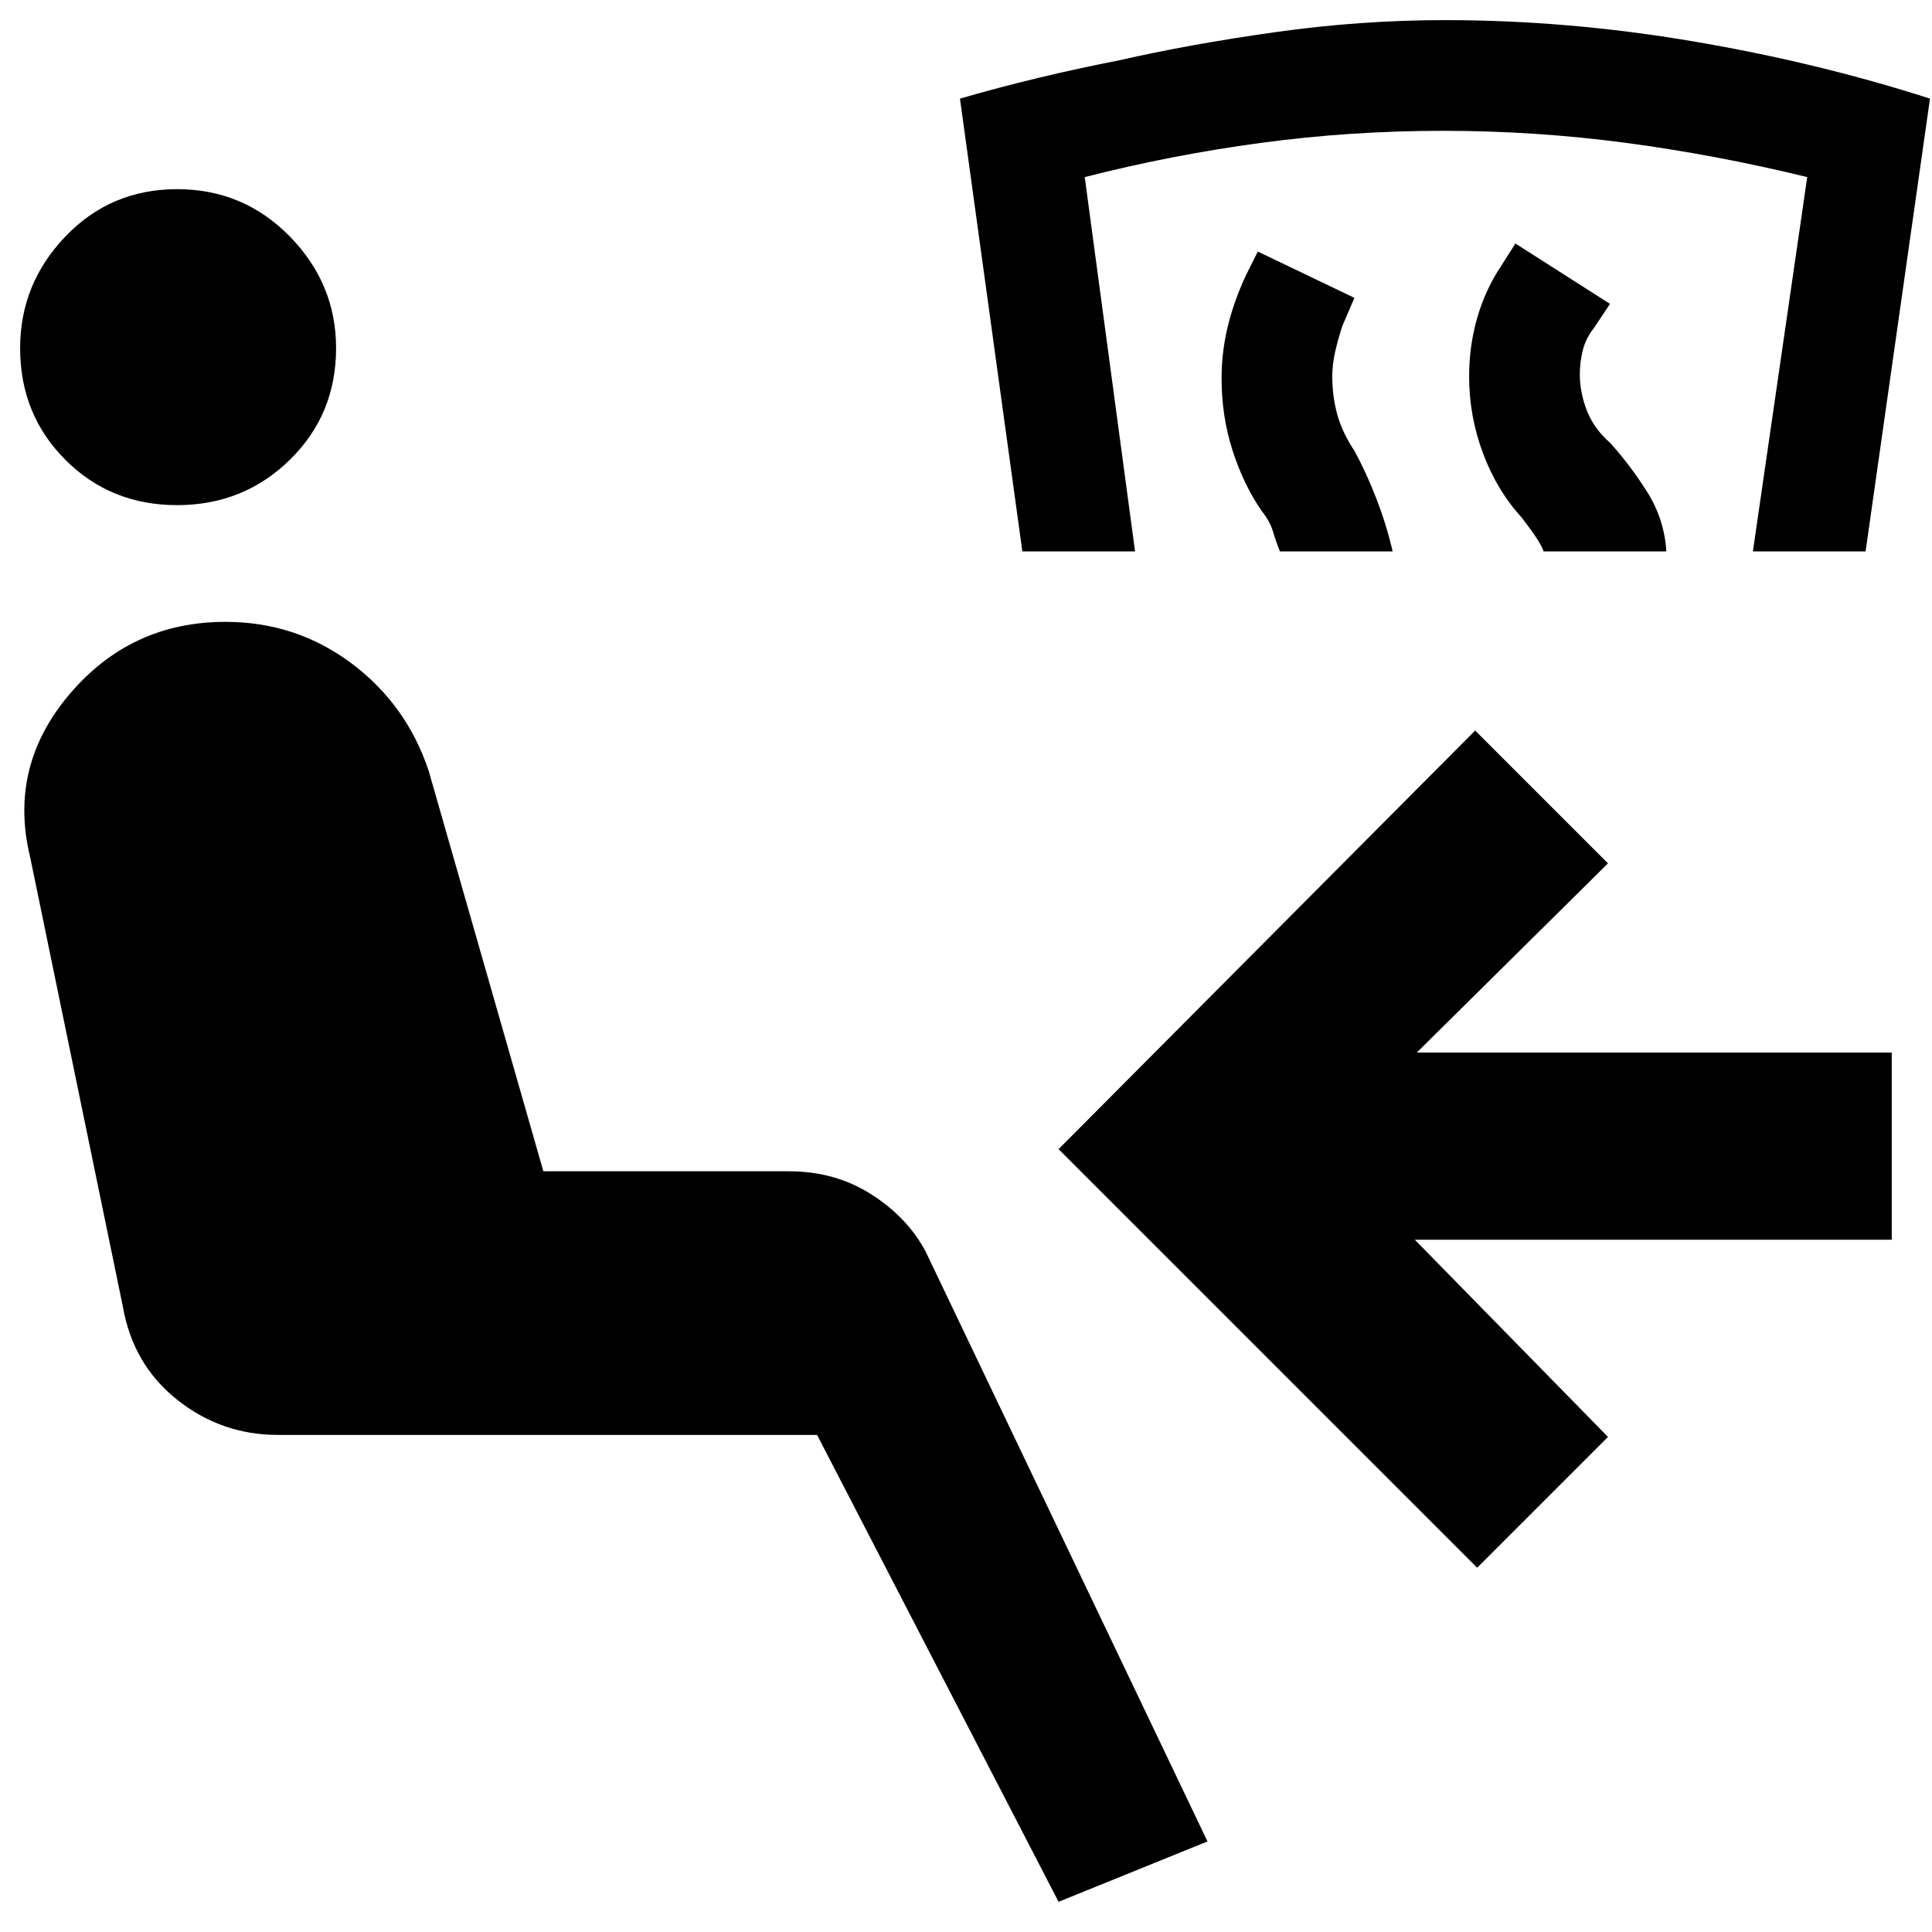 <svg xmlns="http://www.w3.org/2000/svg" width="48" height="48" viewBox="0 -960 960 960"><path d="M526-15 406-247H138q-28 0-50-17.5T61-311L15-534q-11-45 19.5-81t77.5-36q35 0 62.5 20.5T213-577l57 199h122q23 0 41 11.5t27 28.5L600-45l-74 30ZM88-709q-33 0-55.5-22.5T10-787q0-32 22.5-55.5T88-866q33 0 56 23.5t23 55.5q0 33-23 55.5T88-709Zm548 23q-2-5-3.5-10t-5.5-10q-9-13-14.5-30t-5.5-36q0-13 3-25.5t9-25.5l6-12 48 23-6 14q-2 6-3.5 12.5T662-773q0 10 2.5 19t8.5 18q6 11 11 24t8 26h-56Zm-128 0-31-225q38-11 79-19 35-8 77.5-14t84.5-6q61 0 123 10.5T959-911l-32 225h-56l27-186q-45-11-90-17t-91-6q-46 0-90.5 6T539-872l25 186h-56Zm259 0q-1-4-11-17-12-13-19-31.5t-7-38.5q0-15 4-29t12-26l7-11 47 30-8 12q-4 5-5.5 11t-1.5 12q0 9 3.5 18t11.5 16q10 11 18.5 24.5T828-686h-61Zm-33 505L526-389l207-208 66 66-95 94h236v93H703l96 98-65 65Z"/></svg>